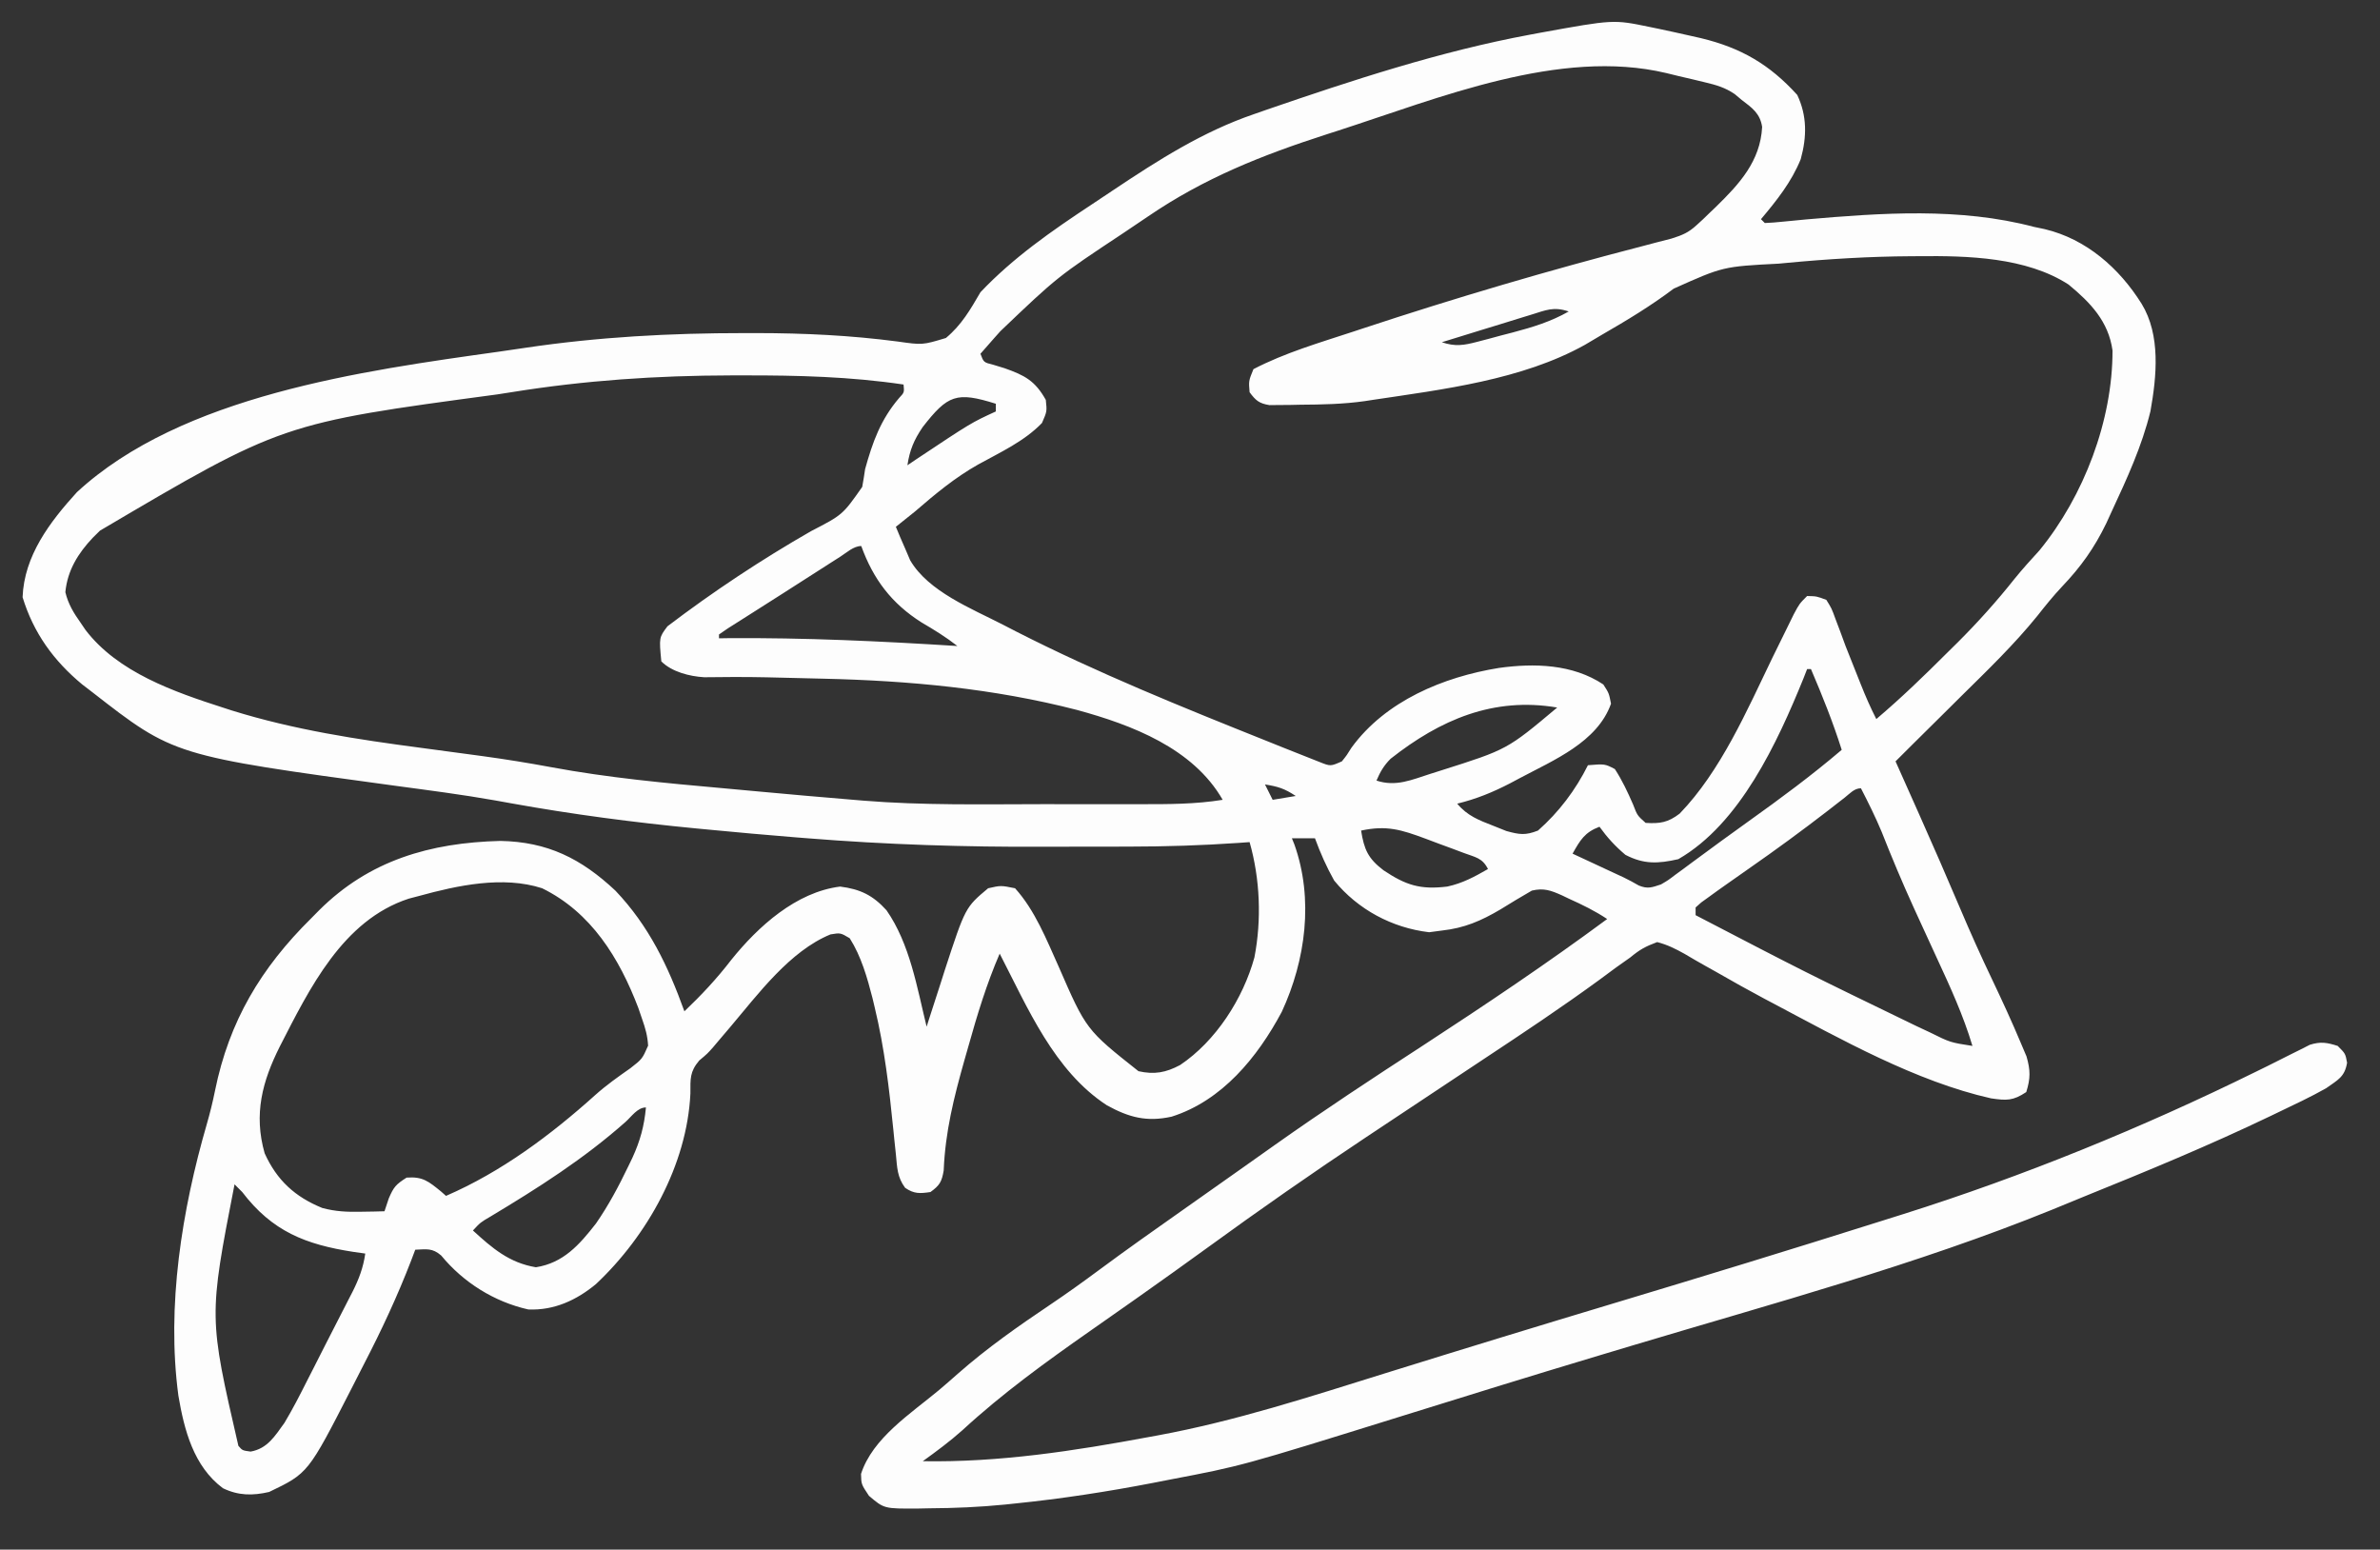 <?xml version="1.0" encoding="UTF-8"?>
<svg version="1.1" xmlns="http://www.w3.org/2000/svg" width="619" height="403">
<rect width="100%" height="100%" fill="#333333" stroke="none"/>
<path d="M0 0 C0.781 0.161 1.561 0.321 2.365 0.487 C5.145 1.071 7.917 1.685 10.688 2.312 C11.579 2.513 12.471 2.713 13.39 2.92 C23.811 5.428 31.247 9.76 38.438 17.688 C41.016 23.155 40.94 28.589 39.34 34.395 C36.941 40.324 33.091 45.139 29 50 C29.33 50.33 29.66 50.66 30 51 C31.519 50.945 33.035 50.817 34.547 50.66 C35.523 50.566 36.499 50.472 37.504 50.376 C38.575 50.272 39.646 50.169 40.75 50.062 C60.393 48.354 80.76 46.917 100 52 C101.381 52.29 101.381 52.29 102.789 52.586 C113.601 55.163 122.194 62.72 128 72 C132.991 80.176 131.917 90.867 130.297 99.938 C128.091 109.019 124.178 117.493 120.25 125.938 C119.773 126.98 119.297 128.022 118.806 129.095 C115.726 135.468 112.206 140.412 107.324 145.526 C105.015 147.984 102.948 150.536 100.867 153.188 C94.826 160.643 87.947 167.267 81.125 174 C79.794 175.321 78.463 176.643 77.133 177.965 C74.227 180.852 71.316 183.734 68.401 186.612 C66.929 188.07 65.464 189.534 64 191 C64.316 191.708 64.633 192.416 64.959 193.145 C66.453 196.492 67.946 199.839 69.438 203.188 C69.71 203.799 69.982 204.41 70.263 205.039 C73.825 213.04 77.331 221.062 80.75 229.125 C83.43 235.444 86.225 241.684 89.188 247.875 C91.752 253.268 94.252 258.68 96.562 264.188 C97.059 265.357 97.555 266.526 98.066 267.73 C99.099 271.348 99.114 273.421 98 277 C94.549 279.301 92.869 279.227 88.852 278.641 C69.267 274.241 49.714 263.22 32.062 253.875 C31.328 253.487 30.593 253.099 29.836 252.7 C25.653 250.471 21.527 248.159 17.418 245.797 C16.474 245.269 15.529 244.74 14.556 244.196 C12.728 243.172 10.913 242.125 9.114 241.05 C6.732 239.732 4.639 238.672 2 238 C-1.131 239.171 -2.536 239.965 -5 242 C-6.257 242.894 -7.516 243.784 -8.777 244.672 C-10.165 245.696 -11.552 246.722 -12.938 247.75 C-22.765 254.93 -32.87 261.654 -43.02 268.366 C-50.573 273.362 -58.113 278.379 -65.652 283.397 C-68.363 285.2 -71.076 287.001 -73.789 288.801 C-87.739 298.074 -101.454 307.646 -115 317.5 C-120.829 321.724 -126.679 325.915 -132.562 330.062 C-133.257 330.552 -133.951 331.042 -134.667 331.546 C-138.235 334.06 -141.809 336.566 -145.387 339.066 C-156.966 347.172 -168.286 355.354 -178.699 364.949 C-181.97 367.865 -185.448 370.443 -189 373 C-169.108 373.34 -149.562 370.324 -130.062 366.688 C-129.316 366.551 -128.569 366.415 -127.8 366.274 C-107.735 362.574 -88.392 356.259 -68.942 350.197 C-48.95 343.969 -28.929 337.841 -8.875 331.812 C14.036 324.919 36.914 317.929 59.728 310.718 C61.812 310.059 63.898 309.404 65.984 308.75 C97.306 298.872 128.138 286.274 157.602 271.773 C158.658 271.255 159.715 270.738 160.804 270.204 C162.796 269.22 164.781 268.224 166.759 267.212 C168.081 266.556 168.081 266.556 169.43 265.887 C170.195 265.497 170.961 265.107 171.75 264.706 C174.564 263.823 176.21 264.114 179 265 C181 267 181 267 181.438 269.375 C180.816 273.103 179.025 273.835 176 276 C171.916 278.306 167.668 280.29 163.438 282.312 C162.5 282.763 162.5 282.763 161.544 283.224 C145.626 290.861 129.335 297.593 112.968 304.202 C110.204 305.323 107.449 306.467 104.691 307.605 C69.403 321.919 32.263 331.911 -4.183 342.835 C-6.846 343.633 -9.509 344.432 -12.172 345.23 C-13.158 345.526 -13.158 345.526 -14.165 345.828 C-30.99 350.878 -47.767 356.08 -64.538 361.306 C-106.027 374.221 -106.027 374.221 -124.562 377.75 C-126.062 378.043 -127.561 378.336 -129.061 378.629 C-140.975 380.929 -152.926 382.771 -165 384 C-165.879 384.093 -166.757 384.186 -167.663 384.281 C-174.24 384.935 -180.767 385.214 -187.375 385.25 C-188.812 385.281 -188.812 385.281 -190.277 385.312 C-199.057 385.361 -199.057 385.361 -203 382 C-205 379 -205 379 -205.062 376.312 C-202.064 366.965 -192.085 360.597 -184.793 354.513 C-183.132 353.111 -181.497 351.685 -179.871 350.242 C-172.255 343.535 -164.121 337.848 -155.703 332.191 C-151.517 329.372 -147.428 326.445 -143.375 323.438 C-136.047 318.008 -128.607 312.748 -121.144 307.507 C-118.351 305.544 -115.563 303.572 -112.775 301.601 C-110.656 300.103 -108.535 298.608 -106.414 297.113 C-103.404 294.992 -100.4 292.863 -97.398 290.73 C-84.811 281.817 -71.943 273.366 -59.012 264.963 C-42.75 254.364 -26.61 243.542 -11 232 C-14.167 229.889 -17.416 228.303 -20.875 226.75 C-21.487 226.456 -22.1 226.162 -22.73 225.859 C-25.626 224.57 -27.457 223.872 -30.586 224.609 C-33.338 226.195 -36.055 227.818 -38.75 229.5 C-43.824 232.494 -48.151 234.36 -54 235 C-55.64 235.217 -55.64 235.217 -57.312 235.438 C-66.978 234.291 -75.825 229.535 -82 222 C-84.001 218.44 -85.598 214.833 -87 211 C-88.98 211 -90.96 211 -93 211 C-92.783 211.536 -92.567 212.072 -92.344 212.625 C-87.306 226.806 -89.397 242.665 -95.625 256.125 C-101.95 267.976 -111.158 279.243 -124.273 283.398 C-130.759 284.829 -135.359 283.612 -141.125 280.438 C-154.86 271.479 -161.706 255.108 -169 241 C-172.382 248.845 -174.824 256.843 -177.125 265.062 C-177.472 266.277 -177.819 267.492 -178.176 268.744 C-180.909 278.404 -183.156 287.35 -183.559 297.398 C-184.057 300.335 -184.612 301.274 -187 303 C-189.751 303.413 -191.274 303.501 -193.594 301.9 C-195.654 299.116 -195.658 296.655 -195.992 293.227 C-196.138 291.84 -196.285 290.453 -196.432 289.066 C-196.504 288.341 -196.576 287.615 -196.65 286.868 C-197.728 276.139 -198.962 265.497 -201.5 255 C-201.784 253.804 -201.784 253.804 -202.074 252.584 C-203.447 247.227 -205.019 241.699 -208 237 C-210.407 235.572 -210.407 235.572 -213 236 C-223.566 240.332 -231.805 251.497 -239 260 C-240.062 261.251 -241.124 262.501 -242.188 263.75 C-242.635 264.281 -243.082 264.812 -243.543 265.359 C-245 267 -245 267 -247.148 268.805 C-249.63 271.746 -249.433 273.566 -249.438 277.375 C-250.3 295.89 -260.644 314.392 -274 326.938 C-279.053 331.122 -284.886 333.831 -291.602 333.539 C-300.491 331.541 -308.511 326.493 -314.254 319.504 C-316.571 317.508 -318.027 317.883 -321 318 C-321.335 318.887 -321.67 319.774 -322.016 320.688 C-325.597 329.992 -329.744 338.888 -334.331 347.736 C-335.445 349.889 -336.54 352.049 -337.635 354.211 C-348.856 376.129 -348.856 376.129 -359 381 C-363.306 381.995 -366.993 381.969 -371.016 380.027 C-378.646 374.338 -381.087 364.9 -382.605 355.951 C-385.724 332.633 -381.701 307.732 -375.207 285.312 C-374.373 282.432 -373.669 279.564 -373.074 276.625 C-369.402 258.555 -361.139 244.74 -348.062 231.812 C-347.385 231.127 -346.708 230.442 -346.01 229.736 C-332.955 216.732 -317.161 212.161 -298.875 211.688 C-286.568 211.918 -277.844 216.274 -268.938 224.625 C-260.201 233.813 -255.237 244.252 -251 256 C-246.564 251.782 -242.544 247.483 -238.812 242.625 C-231.824 233.929 -221.946 224.993 -210.5 223.562 C-205.227 224.222 -201.953 225.851 -198.438 229.719 C-192.34 238.483 -190.501 249.783 -188 260 C-187.784 259.32 -187.568 258.64 -187.345 257.94 C-186.344 254.811 -185.328 251.687 -184.312 248.562 C-183.803 246.959 -183.803 246.959 -183.283 245.322 C-177.932 228.967 -177.932 228.967 -172 224 C-168.688 223.25 -168.688 223.25 -165 224 C-159.807 229.747 -156.835 237.336 -153.688 244.312 C-146.505 260.799 -146.505 260.799 -132.898 271.574 C-128.768 272.501 -125.784 271.951 -122.066 269.969 C-112.782 263.743 -105.708 252.738 -102.75 242 C-100.848 232.22 -101.273 221.544 -104 212 C-104.977 212.07 -105.954 212.14 -106.96 212.213 C-116.43 212.866 -125.852 213.16 -135.348 213.168 C-136.775 213.171 -138.203 213.175 -139.63 213.178 C-142.606 213.184 -145.581 213.186 -148.557 213.185 C-151.534 213.185 -154.511 213.192 -157.488 213.206 C-178.086 213.299 -198.456 212.651 -219 211 C-220.126 210.911 -221.252 210.822 -222.412 210.73 C-229.843 210.132 -237.266 209.463 -244.688 208.75 C-245.797 208.644 -246.907 208.539 -248.05 208.43 C-264.162 206.876 -280.06 204.79 -295.986 201.919 C-296.689 201.792 -297.393 201.666 -298.117 201.535 C-299.172 201.345 -299.172 201.345 -300.249 201.151 C-308.794 199.638 -317.396 198.535 -325.995 197.375 C-383.787 189.518 -383.787 189.518 -405 173 C-405.868 172.335 -406.735 171.67 -407.629 170.984 C-415.051 164.834 -420.296 157.586 -423.125 148.312 C-422.717 137.508 -416.042 128.747 -409 121 C-381.758 95.848 -334.774 89.431 -299.229 84.453 C-296.947 84.133 -294.667 83.798 -292.388 83.453 C-273.394 80.623 -254.641 79.618 -235.438 79.625 C-234.356 79.624 -233.275 79.623 -232.161 79.623 C-219.796 79.638 -207.817 80.206 -195.562 81.812 C-189.08 82.734 -189.08 82.734 -182.989 80.899 C-178.94 77.547 -176.616 73.493 -174 69 C-165.483 59.995 -155.412 53.008 -145.122 46.216 C-143.195 44.942 -141.276 43.659 -139.357 42.373 C-127.748 34.635 -116.158 27.221 -102.875 22.688 C-101.841 22.326 -100.807 21.964 -99.741 21.591 C-77.28 13.86 -54.384 6.34 -31 2 C-30.119 1.835 -29.238 1.671 -28.331 1.501 C-9.365 -1.941 -9.365 -1.941 0 0 Z M-81.062 27 C-82.458 27.448 -82.458 27.448 -83.881 27.906 C-100.717 33.336 -115.762 39.285 -130.441 49.303 C-132.556 50.746 -134.682 52.171 -136.811 53.594 C-153.981 64.973 -153.981 64.973 -168.812 79.125 C-169.326 79.7 -169.84 80.275 -170.369 80.867 C-171.59 82.236 -172.796 83.616 -174 85 C-173.165 87.241 -173.165 87.241 -170.672 87.859 C-169.708 88.153 -168.743 88.447 -167.75 88.75 C-162.44 90.617 -159.77 92.054 -157 97 C-156.688 100 -156.688 100 -158 103 C-162.604 107.787 -168.882 110.64 -174.633 113.819 C-180.65 117.221 -185.781 121.486 -191 126 C-192.661 127.34 -194.326 128.675 -196 130 C-195.245 131.869 -194.443 133.72 -193.625 135.562 C-193.184 136.595 -192.743 137.628 -192.289 138.691 C-187.552 146.846 -176.237 151.288 -168.188 155.438 C-167.036 156.032 -165.884 156.626 -164.698 157.238 C-143.596 167.988 -121.542 176.9 -99.566 185.686 C-98.114 186.267 -96.663 186.85 -95.213 187.436 C-93.216 188.239 -91.215 189.03 -89.211 189.816 C-87.514 190.488 -87.514 190.488 -85.783 191.174 C-82.954 192.303 -82.954 192.303 -80 191 C-78.717 189.4 -78.717 189.4 -77.5 187.438 C-68.648 175.279 -53.61 169.046 -39.173 166.706 C-29.988 165.429 -19.999 165.678 -12 171 C-10.535 173.266 -10.535 173.266 -10 176 C-13.561 186.021 -24.906 190.666 -33.75 195.375 C-34.554 195.804 -35.357 196.233 -36.186 196.675 C-40.731 199.03 -45.023 200.789 -50 202 C-47.386 205.152 -44.394 206.284 -40.625 207.75 C-39.504 208.199 -38.382 208.647 -37.227 209.109 C-33.806 210.054 -32.28 210.286 -29 209 C-23.558 204.209 -19.233 198.467 -16 192 C-11.604 191.648 -11.604 191.648 -9 193 C-7.075 195.967 -5.672 198.973 -4.262 202.215 C-3.166 205.069 -3.166 205.069 -1 207 C2.786 207.227 4.82 206.899 7.852 204.59 C18.57 193.497 25.357 177.748 32 164 C33.263 161.413 34.536 158.831 35.812 156.25 C36.376 155.1 36.939 153.95 37.52 152.766 C39 150 39 150 41 148 C43.473 148.055 43.473 148.055 46 149 C47.371 151.195 47.371 151.195 48.438 154.125 C49.049 155.738 49.049 155.738 49.672 157.383 C50.11 158.576 50.548 159.77 51 161 C51.786 163.008 52.585 165.01 53.389 167.011 C53.912 168.313 54.431 169.617 54.945 170.922 C56.173 174.026 57.484 177.029 59 180 C65.445 174.544 71.466 168.717 77.438 162.75 C78.328 161.872 79.218 160.994 80.135 160.09 C85.428 154.808 90.319 149.362 94.969 143.504 C97.037 140.954 99.217 138.543 101.438 136.125 C113.009 121.975 120.455 102.348 120.434 84.156 C119.393 76.583 114.692 71.688 109 67 C97.991 59.869 82.719 59.489 70.062 59.625 C69.055 59.63 69.055 59.63 68.026 59.635 C57.181 59.697 46.42 60.352 35.625 61.375 C34.624 61.469 34.624 61.469 33.603 61.566 C19.136 62.314 19.136 62.314 6.312 68.062 C0.401 72.517 -5.815 76.28 -12.222 79.972 C-13.764 80.864 -15.293 81.777 -16.82 82.695 C-33.193 91.812 -53.703 94.261 -72 97 C-72.678 97.105 -73.356 97.209 -74.054 97.317 C-79.632 98.106 -85.184 98.218 -90.812 98.25 C-91.753 98.271 -92.693 98.291 -93.662 98.312 C-94.564 98.318 -95.466 98.323 -96.395 98.328 C-97.208 98.337 -98.021 98.347 -98.859 98.356 C-101.528 97.912 -102.407 97.158 -104 95 C-104.25 92.062 -104.25 92.062 -103 89 C-94.8 84.731 -85.824 82.133 -77.062 79.25 C-76.263 78.986 -75.464 78.722 -74.64 78.449 C-50.454 70.455 -26.164 63.295 -1.503 56.926 C-0.347 56.621 0.809 56.315 2 56 C3.235 55.683 4.47 55.366 5.743 55.039 C8.624 54.12 10.152 53.501 12.316 51.496 C12.85 51.007 13.384 50.519 13.935 50.015 C14.472 49.494 15.009 48.974 15.562 48.438 C16.127 47.9 16.691 47.362 17.272 46.807 C23.387 40.842 28.838 34.929 29.305 26.008 C28.774 22.508 26.72 21.055 24 19 C23.398 18.494 22.796 17.989 22.175 17.468 C19.605 15.733 17.399 15.117 14.387 14.395 C13.303 14.133 12.22 13.872 11.104 13.604 C9.413 13.212 9.413 13.212 7.688 12.812 C6.572 12.54 5.456 12.267 4.307 11.986 C-23.347 5.446 -54.835 18.529 -81.062 27 Z M-30.855 74.871 C-31.517 75.072 -32.179 75.273 -32.86 75.481 C-34.972 76.125 -37.08 76.781 -39.188 77.438 C-40.619 77.876 -42.051 78.315 -43.482 78.752 C-46.991 79.826 -50.496 80.91 -54 82 C-50.545 83.175 -48.288 82.81 -44.789 81.891 C-43.791 81.63 -42.794 81.37 -41.766 81.102 C-40.211 80.68 -40.211 80.68 -38.625 80.25 C-37.596 79.984 -36.568 79.719 -35.508 79.445 C-30.348 78.076 -25.645 76.65 -21 74 C-24.974 72.675 -26.869 73.643 -30.855 74.871 Z M-58 83 C-54 84 -54 84 -54 84 Z M-296 95 C-297.205 95.187 -298.41 95.374 -299.651 95.567 C-355.673 103.089 -355.673 103.089 -403 131 C-403.605 131.597 -404.209 132.194 -404.832 132.809 C-408.684 136.867 -411.462 141.332 -412 147 C-411.256 150.11 -409.841 152.409 -408 155 C-407.595 155.597 -407.19 156.194 -406.773 156.809 C-398.351 167.866 -383.644 172.953 -370.875 177.062 C-370.154 177.296 -369.434 177.529 -368.691 177.77 C-352.506 182.8 -336.139 185.292 -319.375 187.5 C-315.111 188.067 -310.848 188.64 -306.586 189.219 C-305.526 189.362 -304.466 189.505 -303.374 189.652 C-297.447 190.467 -291.567 191.412 -285.687 192.507 C-270.815 195.274 -255.853 196.659 -240.802 197.998 C-237.973 198.252 -235.146 198.515 -232.318 198.778 C-223.882 199.563 -215.444 200.302 -207 201 C-206.158 201.071 -205.316 201.142 -204.449 201.215 C-189.072 202.464 -173.59 202.152 -158.174 202.13 C-154.151 202.125 -150.128 202.128 -146.105 202.134 C-142.974 202.138 -139.842 202.136 -136.711 202.134 C-135.227 202.133 -133.743 202.134 -132.259 202.136 C-125.11 202.145 -118.075 202.147 -111 201 C-118.715 187.569 -134.631 181.518 -148.883 177.629 C-170.615 172.024 -192.591 170.011 -214.964 169.497 C-217.561 169.438 -220.158 169.373 -222.756 169.307 C-234.289 169.021 -234.289 169.021 -245.825 169.125 C-249.61 168.907 -254.26 167.74 -257 165 C-257.593 158.789 -257.593 158.789 -255.402 155.875 C-243.553 146.862 -230.974 138.534 -218.059 131.129 C-209.841 126.882 -209.841 126.882 -204.75 119.625 C-204.47 118.089 -204.222 116.546 -204 115 C-202.046 107.942 -199.959 102.14 -195.172 96.523 C-193.797 95.056 -193.797 95.056 -194 93 C-207.818 90.95 -221.482 90.601 -235.438 90.625 C-237.117 90.625 -237.117 90.625 -238.83 90.626 C-258.182 90.662 -276.9 91.918 -296 95 Z M-189.039 104.086 C-191.322 107.478 -192.377 109.997 -193 114 C-192.237 113.484 -191.474 112.969 -190.688 112.438 C-176.426 102.953 -176.426 102.953 -170 100 C-170 99.34 -170 98.68 -170 98 C-180.218 94.794 -182.492 95.668 -189.039 104.086 Z M-210.418 137.746 C-211.337 138.332 -212.256 138.919 -213.203 139.523 C-214.188 140.155 -215.173 140.786 -216.188 141.438 C-217.18 142.073 -218.173 142.708 -219.196 143.362 C-221.196 144.642 -223.195 145.923 -225.194 147.204 C-227.65 148.776 -230.11 150.34 -232.574 151.898 C-233.841 152.703 -235.108 153.508 -236.375 154.312 C-237.476 155.01 -238.577 155.707 -239.711 156.426 C-240.844 157.205 -240.844 157.205 -242 158 C-242 158.33 -242 158.66 -242 159 C-240.88 158.983 -240.88 158.983 -239.738 158.965 C-219.822 158.806 -199.874 159.75 -180 161 C-182.972 158.675 -186.059 156.78 -189.312 154.875 C-197.12 149.934 -201.876 143.638 -205 135 C-206.983 135 -208.816 136.721 -210.418 137.746 Z M41 167 C40.524 168.22 40.524 168.22 40.039 169.465 C33.28 186.065 23.572 207.196 7.5 216.438 C2.196 217.631 -1.46 217.8 -6.25 215.312 C-8.92 213.067 -10.962 210.822 -13 208 C-16.864 209.466 -18.012 211.474 -20 215 C-18.445 215.723 -18.445 215.723 -16.859 216.461 C-15.49 217.099 -14.12 217.737 -12.75 218.375 C-11.727 218.851 -11.727 218.851 -10.684 219.336 C-10.02 219.645 -9.356 219.955 -8.672 220.273 C-8.028 220.571 -7.384 220.868 -6.721 221.175 C-5.373 221.821 -4.06 222.542 -2.766 223.289 C-0.419 224.234 0.617 223.786 3 223 C4.868 221.909 4.868 221.909 6.695 220.516 C7.402 219.999 8.109 219.482 8.838 218.95 C9.592 218.389 10.347 217.828 11.125 217.25 C12.743 216.062 14.362 214.875 15.98 213.688 C16.81 213.076 17.639 212.465 18.494 211.836 C20.917 210.061 23.355 208.307 25.801 206.562 C34.106 200.634 42.229 194.624 50 188 C47.726 180.818 44.964 173.924 42 167 C41.67 167 41.34 167 41 167 Z M-67.328 190.324 C-69.096 192.097 -70.022 193.71 -71 196 C-65.946 197.663 -61.901 195.816 -57 194.25 C-56.036 193.944 -55.071 193.637 -54.077 193.322 C-36.991 187.912 -36.991 187.912 -24 177 C-40.578 174.19 -54.414 180.153 -67.328 190.324 Z M-100 197 C-99.34 198.32 -98.68 199.64 -98 201 C-96.02 200.67 -94.04 200.34 -92 200 C-94.918 198.055 -96.625 197.547 -100 197 Z M50.781 200.422 C50.104 200.947 49.428 201.472 48.73 202.013 C47.994 202.586 47.258 203.16 46.5 203.75 C39.748 208.967 32.891 213.991 25.887 218.864 C23.919 220.235 21.957 221.614 20 223 C19.25 223.531 18.5 224.063 17.727 224.61 C16.993 225.142 16.26 225.674 15.504 226.223 C14.833 226.706 14.162 227.19 13.471 227.688 C12.986 228.121 12.5 228.554 12 229 C12 229.66 12 230.32 12 231 C40.483 245.818 40.483 245.818 69.375 259.812 C70.525 260.35 71.674 260.888 72.858 261.442 C78.218 264.103 78.218 264.103 84 265 C81.628 257.069 78.232 249.68 74.762 242.186 C73.058 238.505 71.37 234.818 69.684 231.129 C69.357 230.414 69.03 229.699 68.693 228.962 C65.747 222.491 63.002 215.955 60.395 209.34 C58.775 205.461 56.925 201.735 55 198 C53.252 198 52.119 199.376 50.781 200.422 Z M-75 209 C-74.212 213.922 -73.2 216.252 -69.188 219.312 C-63.348 223.219 -59.612 224.412 -52.582 223.559 C-48.609 222.699 -45.516 221.018 -42 219 C-43.444 216.111 -45.248 215.955 -48.242 214.836 C-49.841 214.237 -49.841 214.237 -51.473 213.625 C-52.595 213.213 -53.718 212.8 -54.875 212.375 C-55.99 211.955 -57.105 211.535 -58.254 211.102 C-64.516 208.775 -68.381 207.569 -75 209 Z M-320 226 C-320.884 226.232 -321.769 226.464 -322.68 226.703 C-339.882 232.309 -348.515 250.127 -356.202 265.102 C-360.79 274.224 -363.069 282.741 -360.164 292.934 C-356.984 299.946 -352.277 304.261 -345.176 307.148 C-341.685 308.084 -338.732 308.199 -335.125 308.125 C-333.396 308.098 -333.396 308.098 -331.633 308.07 C-330.764 308.047 -329.895 308.024 -329 308 C-328.629 306.886 -328.257 305.772 -327.875 304.625 C-326.592 301.688 -326.089 301.057 -323.25 299.25 C-319.036 298.926 -317.51 300.254 -314.32 302.836 C-313.885 303.22 -313.449 303.604 -313 304 C-298.625 297.788 -285.736 288.16 -274.152 277.746 C-271.285 275.181 -268.214 273.02 -265.062 270.812 C-261.965 268.397 -261.965 268.397 -260.438 264.934 C-260.583 262.392 -261.148 260.401 -262 258 C-262.321 257.059 -262.642 256.118 -262.973 255.148 C-267.928 242.147 -275.235 230.262 -288 224 C-298.173 220.704 -310.009 223.256 -320 226 Z M-266.303 284.759 C-277.153 294.383 -289.084 301.961 -301.488 309.406 C-304.047 310.902 -304.047 310.902 -306 313 C-300.96 317.608 -296.565 321.406 -289.625 322.562 C-282.484 321.454 -278.309 316.72 -274 311.188 C-270.702 306.426 -268.062 301.46 -265.562 296.25 C-265.22 295.541 -264.878 294.833 -264.525 294.102 C-262.499 289.693 -261.449 285.834 -261 281 C-263.198 281 -264.732 283.361 -266.303 284.759 Z M-368 301 C-374.719 335.517 -374.719 335.517 -367 369 C-365.965 370.212 -365.965 370.212 -363.812 370.5 C-359.427 369.72 -357.49 366.448 -355 363 C-352.869 359.438 -350.989 355.77 -349.125 352.062 C-348.608 351.051 -348.092 350.04 -347.559 348.999 C-346.52 346.961 -345.486 344.922 -344.456 342.88 C-343.144 340.284 -341.816 337.697 -340.48 335.113 C-339.757 333.701 -339.034 332.288 -338.312 330.875 C-337.986 330.243 -337.659 329.612 -337.323 328.961 C-335.662 325.662 -334.519 322.664 -334 319 C-335.558 318.78 -335.558 318.78 -337.148 318.555 C-349.539 316.633 -358.189 313.239 -366 303 C-366.66 302.34 -367.32 301.68 -368 301 Z " fill="#FDFDFD" transform="translate(429,7)"/>
</svg>
